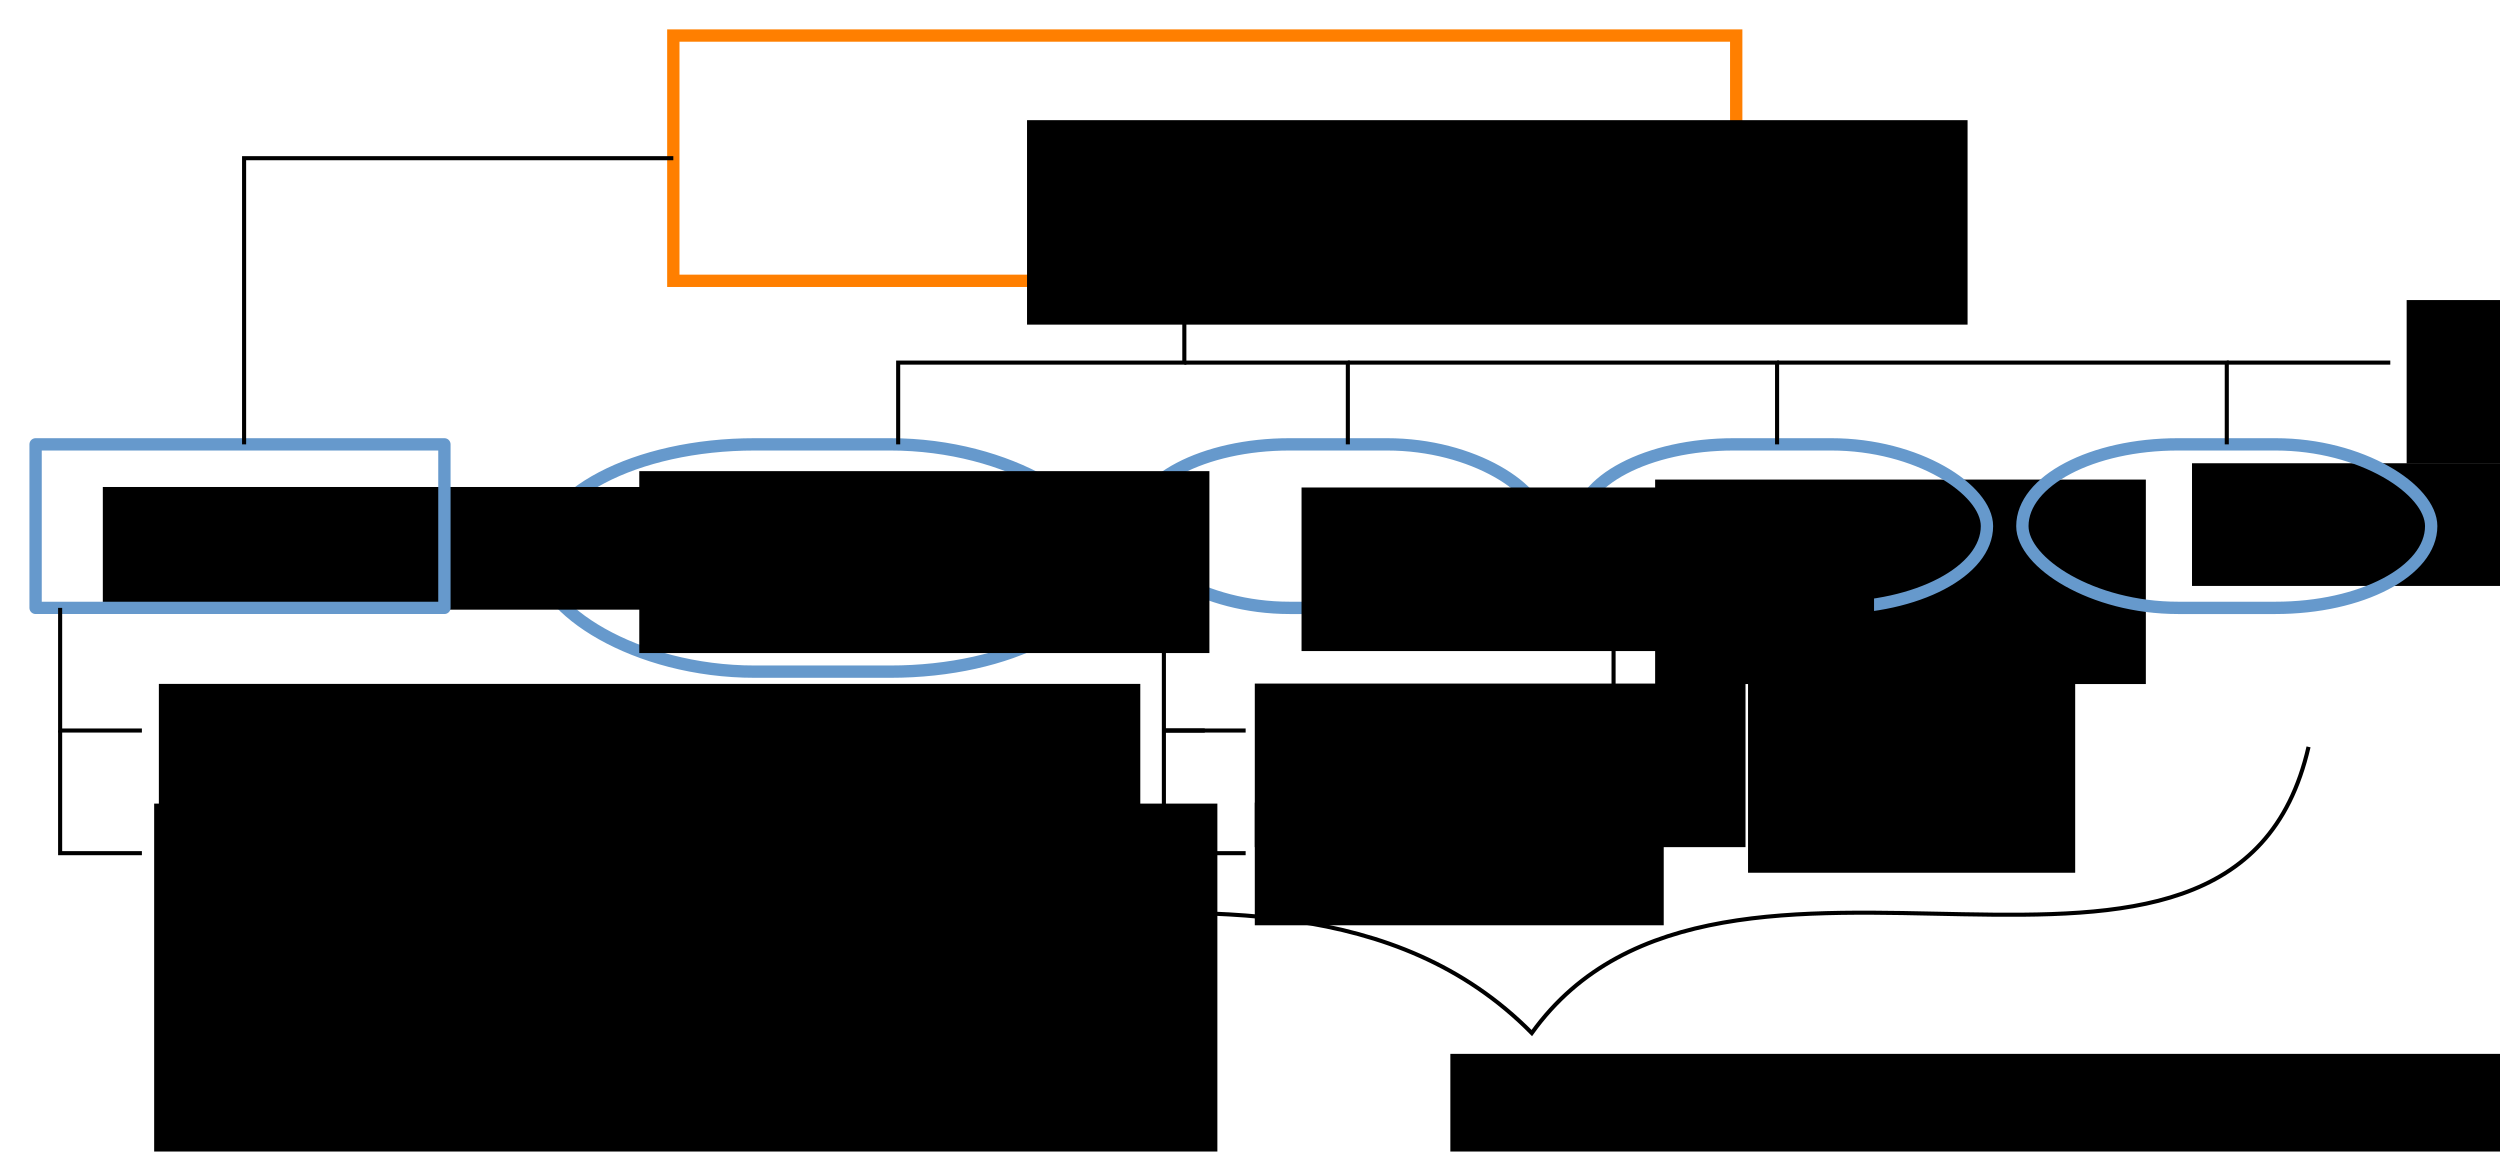<?xml version="1.0" encoding="UTF-8" standalone="no"?>
<!-- Created with Inkscape (http://www.inkscape.org/) -->

<svg
   xmlns:dc="http://purl.org/dc/elements/1.1/"
   xmlns:cc="http://creativecommons.org/ns#"
   xmlns:rdf="http://www.w3.org/1999/02/22-rdf-syntax-ns#"
   xmlns:svg="http://www.w3.org/2000/svg"
   xmlns="http://www.w3.org/2000/svg"
   xmlns:sodipodi="http://sodipodi.sourceforge.net/DTD/sodipodi-0.dtd"
   xmlns:inkscape="http://www.inkscape.org/namespaces/inkscape"
   width="84.977mm"
   height="39.141mm"
   viewBox="0 0 84.978 39.141"
   version="1.1"
   id="svg8"
   inkscape:version="0.92.5 (2060ec1f9f, 2020-04-08)"
   sodipodi:docname="package_structure.svg">
  <defs
     id="defs2" />
  <sodipodi:namedview
     id="base"
     pagecolor="#ffffff"
     bordercolor="#666666"
     borderopacity="1.0"
     inkscape:pageopacity="0.0"
     inkscape:pageshadow="2"
     inkscape:zoom="1.979899"
     inkscape:cx="224.51533"
     inkscape:cy="46.68169"
     inkscape:document-units="mm"
     inkscape:current-layer="layer1"
     showgrid="true"
     fit-margin-top="1"
     fit-margin-left="1"
     fit-margin-right="1"
     fit-margin-bottom="1"
     inkscape:window-width="1920"
     inkscape:window-height="1016"
     inkscape:window-x="0"
     inkscape:window-y="27"
     inkscape:window-maximized="1"
     viewbox-width="85">
    <inkscape:grid
       type="xygrid"
       id="grid815"
       originx="-21.016"
       originy="-253.11" />
  </sodipodi:namedview>
  <g
     inkscape:label="Layer 1"
     inkscape:groupmode="layer"
     id="layer1"
     transform="translate(-21.015,-4.75)">
    <rect
       style="opacity:1;fill:none;fill-opacity:1;stroke:#ff7f00;stroke-width:0.419;stroke-miterlimit:4;stroke-dasharray:none;stroke-dashoffset:0;stroke-opacity:1"
       id="rect817"
       width="36.129"
       height="8.337"
       x="43.902"
       y="5.958"
       ry="8.5265149e-14"
       rx="8.5265149e-14" />
    <flowRoot
       xml:space="preserve"
       id="flowRoot827"
       style="font-style:normal;font-weight:normal;font-size:18.667px;line-height:125%;font-family:sans-serif;letter-spacing:0px;word-spacing:0px;fill:#000000;fill-opacity:1;stroke:none;stroke-width:1px;stroke-linecap:butt;stroke-linejoin:miter;stroke-opacity:1"
       transform="matrix(0.139,0,0,0.139,15.615,-47.116)"><flowRegion
         style="stroke:none;stroke-opacity:1"
         id="flowRegion829"><rect
           style="stroke:none;stroke-opacity:1"
           id="rect831"
           width="230"
           height="50"
           x="290"
           y="402.52" /></flowRegion><flowPara
         id="flowPara833"
         style="font-size:26.667px;stroke:none;stroke-opacity:1">NNMT</flowPara></flowRoot>    <flowRoot
       xml:space="preserve"
       id="flowRoot926"
       style="font-style:normal;font-weight:normal;font-size:18.667px;line-height:125%;font-family:sans-serif;letter-spacing:0px;word-spacing:0px;fill:#000000;fill-opacity:1;stroke:none;stroke-width:1px;stroke-linecap:butt;stroke-linejoin:miter;stroke-opacity:1"
       transform="matrix(0.139,0,0,0.139,-0.187,0.705)"><flowRegion
         id="flowRegion928"><rect
           id="rect930"
           width="80"
           height="50"
           x="580"
           y="192.52" /></flowRegion><flowPara
         id="flowPara932">...</flowPara></flowRoot>    <flowRoot
       xml:space="preserve"
       id="flowRoot902"
       style="font-style:normal;font-weight:normal;font-size:18.667px;line-height:125%;font-family:sans-serif;letter-spacing:0px;word-spacing:0px;fill:#000000;fill-opacity:1;stroke:none;stroke-width:1px;stroke-linecap:butt;stroke-linejoin:miter;stroke-opacity:1"
       transform="matrix(0.139,0,0,0.139,16.115,1.241)"><flowRegion
         id="flowRegion904"><rect
           id="rect906"
           width="120"
           height="50"
           x="440"
           y="142.52" /></flowRegion><flowPara
         id="flowPara908">spatial</flowPara></flowRoot>    <rect
       style="opacity:1;fill:none;fill-opacity:1;stroke:#6699cc;stroke-width:0.419;stroke-miterlimit:4;stroke-dasharray:none;stroke-dashoffset:0;stroke-opacity:1"
       id="rect954"
       width="13.896"
       height="5.558"
       x="59.558"
       y="19.854"
       rx="5.292"
       ry="5.292" />
    <rect
       ry="5.292"
       rx="5.292"
       y="19.854"
       x="74.658"
       height="5.558"
       width="13.896"
       id="rect956"
       style="opacity:1;fill:none;fill-opacity:1;stroke:#6699cc;stroke-width:0.419;stroke-miterlimit:4;stroke-dasharray:none;stroke-dashoffset:0;stroke-opacity:1" />
    <flowRoot
       xml:space="preserve"
       id="flowRoot934"
       style="font-style:normal;font-weight:normal;font-size:18.667px;line-height:125%;font-family:sans-serif;letter-spacing:0px;word-spacing:0px;fill:#000000;fill-opacity:1;stroke:none;stroke-width:1px;stroke-linecap:butt;stroke-linejoin:miter;stroke-opacity:1"
       transform="matrix(0.139,0,0,0.139,2.394,0.686)"><flowRegion
         style="stroke:none;stroke-opacity:1"
         id="flowRegion936"><rect
           style="stroke:none;stroke-opacity:1"
           id="rect938"
           width="150"
           height="30"
           x="670"
           y="142.52" /></flowRegion><flowPara
         id="flowPara940">...</flowPara></flowRoot>    <rect
       style="opacity:1;fill:none;fill-opacity:1;stroke:#6699cc;stroke-width:0.419;stroke-miterlimit:4;stroke-dasharray:none;stroke-dashoffset:0;stroke-opacity:1"
       id="rect958"
       width="13.896"
       height="5.558"
       x="89.758"
       y="19.854"
       rx="5.292"
       ry="5.292" />
    <flowRoot
       xml:space="preserve"
       id="flowRoot886"
       style="font-style:normal;font-weight:normal;font-size:18.667px;line-height:125%;font-family:sans-serif;letter-spacing:0px;word-spacing:0px;fill:#000000;fill-opacity:1;stroke:none;stroke-width:1px;stroke-linecap:butt;stroke-linejoin:miter;stroke-opacity:1"
       transform="matrix(0.139,0,0,0.139,23.357,3.881)"><flowRegion
         id="flowRegion888"><rect
           id="rect890"
           width="100"
           height="30"
           x="290"
           y="202.52" /></flowRegion><flowPara
         id="flowPara892">exp</flowPara></flowRoot>    <flowRoot
       xml:space="preserve"
       id="flowRoot894"
       style="font-style:normal;font-weight:normal;font-size:18.667px;line-height:125%;font-family:sans-serif;letter-spacing:0px;word-spacing:0px;fill:#000000;fill-opacity:1;stroke:none;stroke-width:1px;stroke-linecap:butt;stroke-linejoin:miter;stroke-opacity:1"
       transform="matrix(0.139,0,0,0.139,23.357,-9.895)"><flowRegion
         id="flowRegion896"><rect
           id="rect898"
           width="120"
           height="40"
           x="290"
           y="272.52" /></flowRegion><flowPara
         id="flowPara900">delta</flowPara></flowRoot>    <flowRoot
       xml:space="preserve"
       id="flowRoot878"
       style="font-style:normal;font-weight:normal;font-size:18.667px;line-height:125%;font-family:sans-serif;letter-spacing:0px;word-spacing:0px;fill:#000000;fill-opacity:1;stroke:none;stroke-width:1px;stroke-linecap:butt;stroke-linejoin:miter;stroke-opacity:1"
       transform="matrix(0.139,0,0,0.139,23.556,2.9)"><flowRegion
         id="flowRegion880"><rect
           id="rect882"
           width="140"
           height="40"
           x="300"
           y="132.52" /></flowRegion><flowPara
         id="flowPara884">lif</flowPara></flowRoot>    <rect
       ry="7.355"
       rx="7.355"
       y="19.854"
       x="39.317"
       height="7.726"
       width="19.315"
       id="rect952"
       style="opacity:1;fill:none;fill-opacity:1;stroke:#6699cc;stroke-width:0.419;stroke-miterlimit:4;stroke-dasharray:none;stroke-dashoffset:0;stroke-opacity:1" />
    <path
       style="fill:none;fill-rule:evenodd;stroke:#000000;stroke-width:0.139px;stroke-linecap:butt;stroke-linejoin:miter;stroke-opacity:1"
       d="m 60.577,24.718 8e-6,9.032 h 1.39"
       id="path1004"
       inkscape:connector-curvature="0"
       sodipodi:nodetypes="ccc" />
    <path
       style="fill:none;fill-rule:evenodd;stroke:#000000;stroke-width:0.139px;stroke-linecap:butt;stroke-linejoin:miter;stroke-opacity:1"
       d="m 60.577,29.581 h 1.39"
       id="path1006"
       inkscape:connector-curvature="0" />
    <path
       style="fill:none;fill-rule:evenodd;stroke:#000000;stroke-width:0.139px;stroke-linecap:butt;stroke-linejoin:miter;stroke-opacity:1"
       d="m 60.577,29.581 h 2.779"
       id="path1008"
       inkscape:connector-curvature="0" />
    <path
       style="fill:none;fill-rule:evenodd;stroke:#000000;stroke-width:0.139px;stroke-linecap:butt;stroke-linejoin:miter;stroke-opacity:1"
       d="m 60.577,33.75 h 2.779"
       id="path1010"
       inkscape:connector-curvature="0" />
    <flowRoot
       xml:space="preserve"
       id="flowRoot847"
       style="font-style:normal;font-weight:normal;font-size:18.667px;line-height:125%;font-family:sans-serif;letter-spacing:0px;word-spacing:0px;fill:#000000;fill-opacity:1;stroke:none;stroke-width:1px;stroke-linecap:butt;stroke-linejoin:miter;stroke-opacity:1"
       transform="matrix(0.139,0,0,0.139,24.865,27.544)"><flowRegion
         id="flowRegion849"><rect
           id="rect851"
           width="260"
           height="100"
           x="10"
           y="32.52" /></flowRegion><flowPara
         id="flowPara853">microcircuit</flowPara></flowRoot>    <flowRoot
       xml:space="preserve"
       id="flowRoot855"
       style="font-style:normal;font-weight:normal;font-size:18.667px;line-height:125%;font-family:sans-serif;letter-spacing:0px;word-spacing:0px;fill:#000000;fill-opacity:1;stroke:none;stroke-width:1px;stroke-linecap:butt;stroke-linejoin:miter;stroke-opacity:1"
       transform="matrix(0.139,0,0,0.139,22.245,17.916)"><flowRegion
         id="flowRegion857"><rect
           id="rect859"
           width="240"
           height="70"
           x="30"
           y="72.52" /></flowRegion><flowPara
         id="flowPara861">generic</flowPara></flowRoot>    <flowRoot
       xml:space="preserve"
       id="flowRoot837"
       style="font-style:normal;font-weight:normal;font-size:18.667px;line-height:125%;font-family:sans-serif;letter-spacing:0px;word-spacing:0px;fill:#000000;fill-opacity:1;stroke:none;stroke-width:1px;stroke-linecap:butt;stroke-linejoin:miter;stroke-opacity:1"
       transform="matrix(0.139,0,0,0.139,17.56,-1.287)"><flowRegion
         id="flowRegion839"><rect
           id="rect841"
           width="160"
           height="30"
           x="50"
           y="162.52" /></flowRegion><flowPara
         id="flowPara843">models</flowPara><flowPara
         id="flowPara845" /></flowRoot>    <rect
       style="opacity:1;fill:none;fill-opacity:1;stroke:#6699cc;stroke-width:0.419;stroke-linecap:round;stroke-linejoin:round;stroke-miterlimit:4;stroke-dasharray:none;stroke-dashoffset:0;stroke-opacity:1"
       id="rect948"
       width="13.896"
       height="5.558"
       x="22.225"
       y="19.854"
       rx="13.229"
       ry="4.7278118e-06" />
    <path
       style="fill:none;fill-rule:evenodd;stroke:#000000;stroke-width:0.139px;stroke-linecap:butt;stroke-linejoin:miter;stroke-opacity:1"
       d="m 23.059,25.412 -10e-7,4.169 h 2.779"
       id="path1012"
       inkscape:connector-curvature="0"
       sodipodi:nodetypes="ccc" />
    <path
       style="fill:none;fill-rule:evenodd;stroke:#000000;stroke-width:0.139px;stroke-linecap:butt;stroke-linejoin:miter;stroke-opacity:1"
       d="m 23.059,29.581 v 4.169 h 2.779"
       id="path1014"
       inkscape:connector-curvature="0" />
    <path
       style="fill:none;fill-rule:evenodd;stroke:#000000;stroke-width:0.139px;stroke-linecap:butt;stroke-linejoin:miter;stroke-opacity:1"
       d="m 75.862,24.718 v 4.863 h 2.779"
       id="path1058"
       inkscape:connector-curvature="0"
       sodipodi:nodetypes="ccc" />
    <path
       style="fill:none;fill-rule:evenodd;stroke:#000000;stroke-width:0.139px;stroke-linecap:butt;stroke-linejoin:miter;stroke-opacity:1"
       d="M 43.902,10.127 H 29.312 v 9.727"
       id="path1128"
       inkscape:connector-curvature="0"
       sodipodi:nodetypes="ccc" />
    <path
       style="fill:none;fill-rule:evenodd;stroke:#000000;stroke-width:0.139px;stroke-linecap:butt;stroke-linejoin:miter;stroke-opacity:1"
       d="m 61.272,14.296 v 2.779 h -9.727 v 2.779"
       id="path1132"
       inkscape:connector-curvature="0" />
    <path
       style="fill:none;fill-rule:evenodd;stroke:#000000;stroke-width:0.139px;stroke-linecap:butt;stroke-linejoin:miter;stroke-opacity:1"
       d="m 61.272,17.075 h 5.558 v 2.779"
       id="path1134"
       inkscape:connector-curvature="0" />
    <path
       style="fill:none;fill-rule:evenodd;stroke:#000000;stroke-width:0.139px;stroke-linecap:butt;stroke-linejoin:miter;stroke-opacity:1"
       d="m 66.83,17.075 h 14.59 v 2.779"
       id="path1136"
       inkscape:connector-curvature="0" />
    <path
       style="fill:none;fill-rule:evenodd;stroke:#000000;stroke-width:0.139px;stroke-linecap:butt;stroke-linejoin:miter;stroke-opacity:1"
       d="m 81.421,17.075 h 15.285 v 2.779"
       id="path1138"
       inkscape:connector-curvature="0" />
    <path
       style="fill:none;fill-rule:evenodd;stroke:#000000;stroke-width:0.139px;stroke-linecap:butt;stroke-linejoin:miter;stroke-opacity:1"
       d="m 96.706,17.075 h 5.558"
       id="path1140"
       inkscape:connector-curvature="0" />
    <flowRoot
       xml:space="preserve"
       id="flowRoot918-3"
       style="font-style:normal;font-weight:normal;font-size:18.667px;line-height:125%;font-family:sans-serif;letter-spacing:0px;word-spacing:0px;fill:#000000;fill-opacity:1;stroke:none;stroke-width:1px;stroke-linecap:butt;stroke-linejoin:miter;stroke-opacity:1"
       transform="matrix(0.139,0,0,0.139,40.27,-13.201)"><flowRegion
         id="flowRegion920-6"><rect
           id="rect922-7"
           width="120"
           height="40"
           x="450"
           y="202.52" /></flowRegion><flowPara
         id="flowPara924-5">...</flowPara></flowRoot>    <flowRoot
       transform="matrix(0.139,0,0,0.139,1.045,2.344)"
       style="font-style:normal;font-weight:normal;font-size:18.667px;line-height:125%;font-family:sans-serif;letter-spacing:0px;word-spacing:0px;fill:#000000;fill-opacity:1;stroke:none;stroke-width:1px;stroke-linecap:butt;stroke-linejoin:miter;stroke-opacity:1"
       id="flowRoot924"
       xml:space="preserve"><flowRegion
         id="flowRegion920"><rect
           y="132.52"
           x="300"
           height="44.487"
           width="139.418"
           id="rect918" /></flowRegion><flowPara
         id="flowPara922">network</flowPara><flowPara
         id="flowPara926">properties</flowPara></flowRoot>    <path
       style="fill:none;fill-rule:evenodd;stroke:#000000;stroke-width:0.139px;stroke-linecap:butt;stroke-linejoin:miter;stroke-opacity:1"
       d="m 45.292,30.137 c 1.24,11.745 18.553,0.381 27.791,9.727 6.482,-9.036 23.828,1.511 26.402,-9.727"
       id="path936"
       inkscape:connector-curvature="0"
       sodipodi:nodetypes="ccc" />
    <flowRoot
       xml:space="preserve"
       id="flowRoot938"
       style="font-style:normal;font-weight:normal;font-size:18.667px;line-height:125%;font-family:sans-serif;letter-spacing:0px;word-spacing:0px;fill:#000000;fill-opacity:1;stroke:none;stroke-width:1px;stroke-linecap:butt;stroke-linejoin:miter;stroke-opacity:1"
       transform="matrix(0.139,0,0,0.139,38.165,-3.253)"><flowRegion
         id="flowRegion940"><rect
           id="rect942"
           width="320"
           height="70"
           x="231.288"
           y="315.288" /></flowRegion><flowPara
         id="flowPara944">tools</flowPara></flowRoot>  </g>
</svg>
